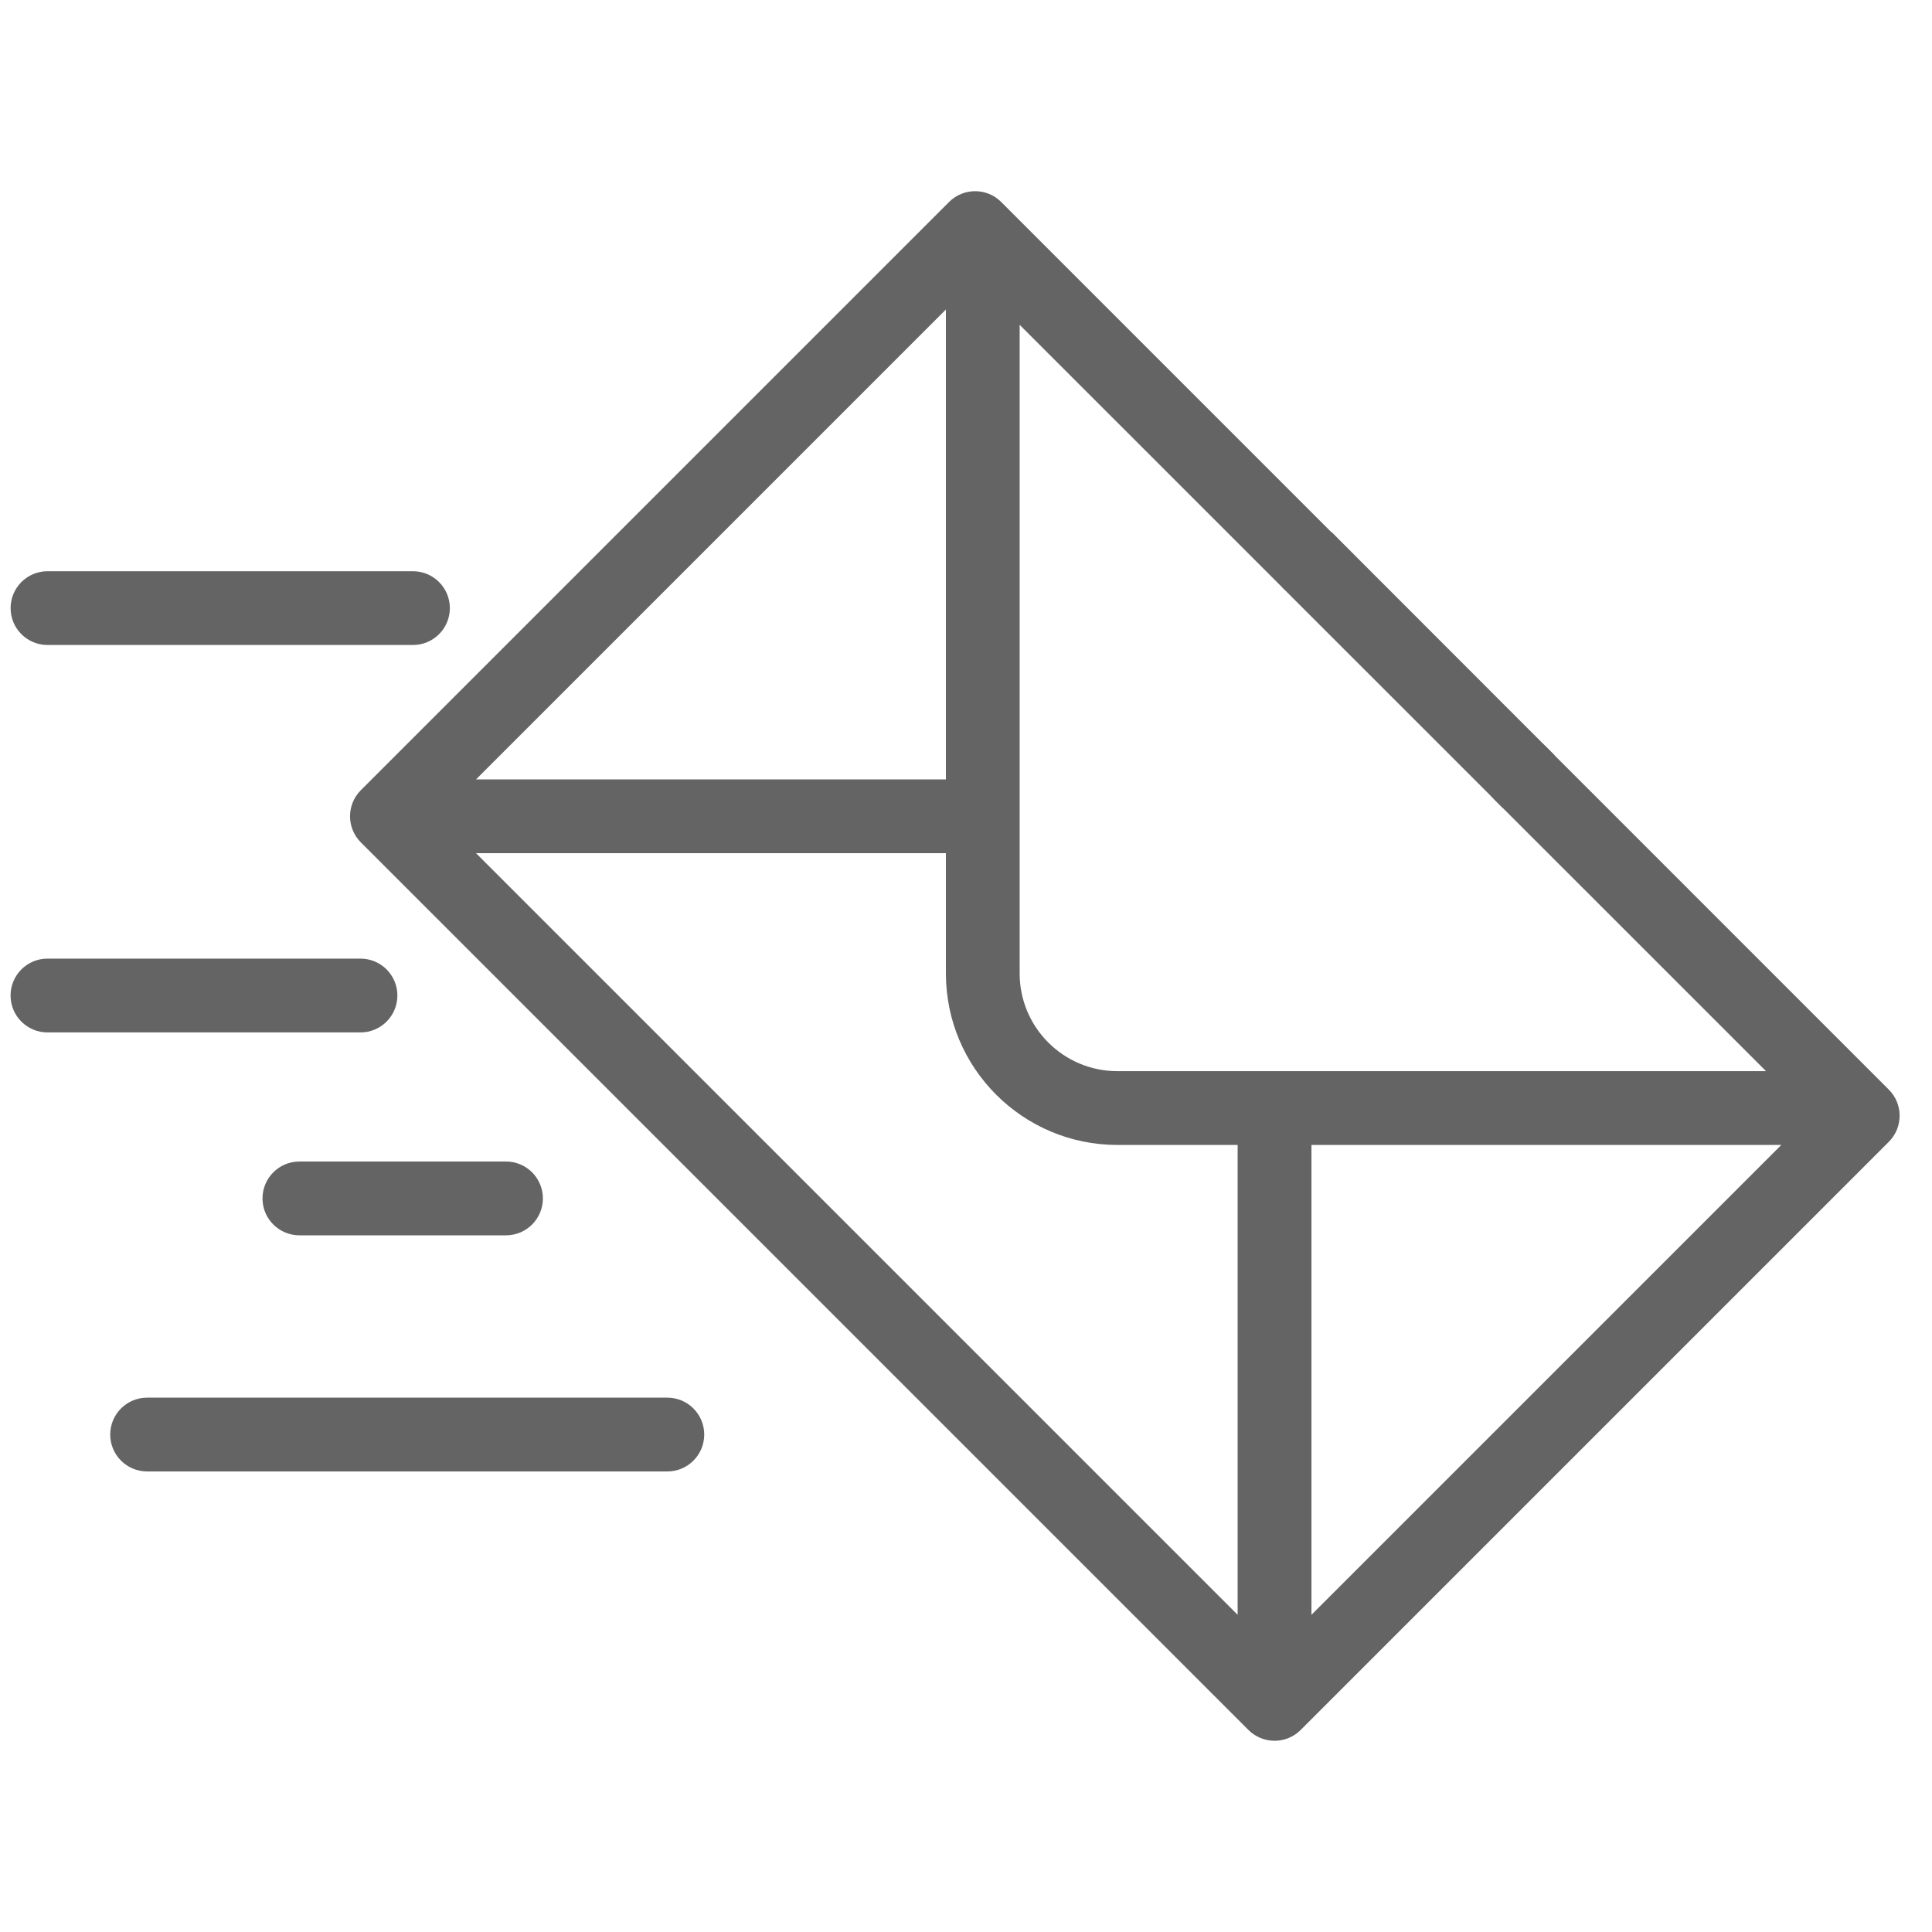 <svg xmlns="http://www.w3.org/2000/svg" width="45" height="45" viewBox="0 0 45 45" fill="none">
  <g clip-path="url(#clip0_26039_209776)">
    <path d="M43.994 25.379L36.013 17.397C35.677 17.062 35.133 17.062 34.797 17.397C34.462 17.733 34.462 18.277 34.797 18.613L41.134 24.949H26.024C24.77 24.949 23.75 23.929 23.75 22.676V7.566L29.868 13.683C30.203 14.019 30.748 14.019 31.083 13.683C31.419 13.348 31.419 12.803 31.083 12.468L23.32 4.705C22.985 4.369 22.441 4.369 22.105 4.705L8.405 18.405C8.069 18.741 8.069 19.285 8.405 19.621L29.079 40.295C29.24 40.456 29.459 40.546 29.687 40.546C29.915 40.546 30.133 40.456 30.294 40.295L43.995 26.594C44.156 26.433 44.246 26.215 44.246 25.987C44.246 25.759 44.156 25.54 43.994 25.379ZM22.032 7.209V18.154H11.087L22.032 7.209ZM28.827 37.612L11.087 19.872H22.032V22.676C22.032 24.877 23.823 26.668 26.024 26.668H28.827V37.612ZM30.546 37.612V26.668H41.49L30.546 37.612Z" fill="#646464"/>
    <path d="M1.105 22.328H8.397C8.871 22.328 9.256 22.713 9.256 23.187C9.256 23.662 8.871 24.047 8.397 24.047H1.105C0.631 24.047 0.246 23.662 0.246 23.187C0.246 22.713 0.631 22.328 1.105 22.328Z" fill="#646464"/>
    <path d="M1.107 13.305H9.619C10.093 13.305 10.478 13.69 10.478 14.164C10.478 14.639 10.093 15.023 9.619 15.023H1.107C0.632 15.023 0.247 14.639 0.247 14.164C0.247 13.69 0.632 13.305 1.107 13.305Z" fill="#646464"/>
    <path d="M6.974 27.054H11.786C12.261 27.054 12.645 27.439 12.645 27.914C12.645 28.388 12.261 28.773 11.786 28.773H6.974C6.499 28.773 6.114 28.388 6.114 27.914C6.114 27.439 6.499 27.054 6.974 27.054Z" fill="#646464"/>
    <path d="M3.427 32.554H15.544C16.018 32.554 16.403 32.939 16.403 33.413C16.403 33.888 16.018 34.273 15.544 34.273H3.427C2.952 34.273 2.567 33.888 2.567 33.413C2.567 32.939 2.952 32.554 3.427 32.554Z" fill="#646464"/>
    <path d="M36.208 17.59L31.023 12.401L29.871 13.687L35.004 18.819L36.208 17.59Z" fill="#646464"/>
  </g>
  <defs>
    <clipPath id="clip0_26039_209776">
      <rect width="44" height="44" fill="white" transform="translate(0.246 0.5)"/>
    </clipPath>
  </defs>
</svg>

